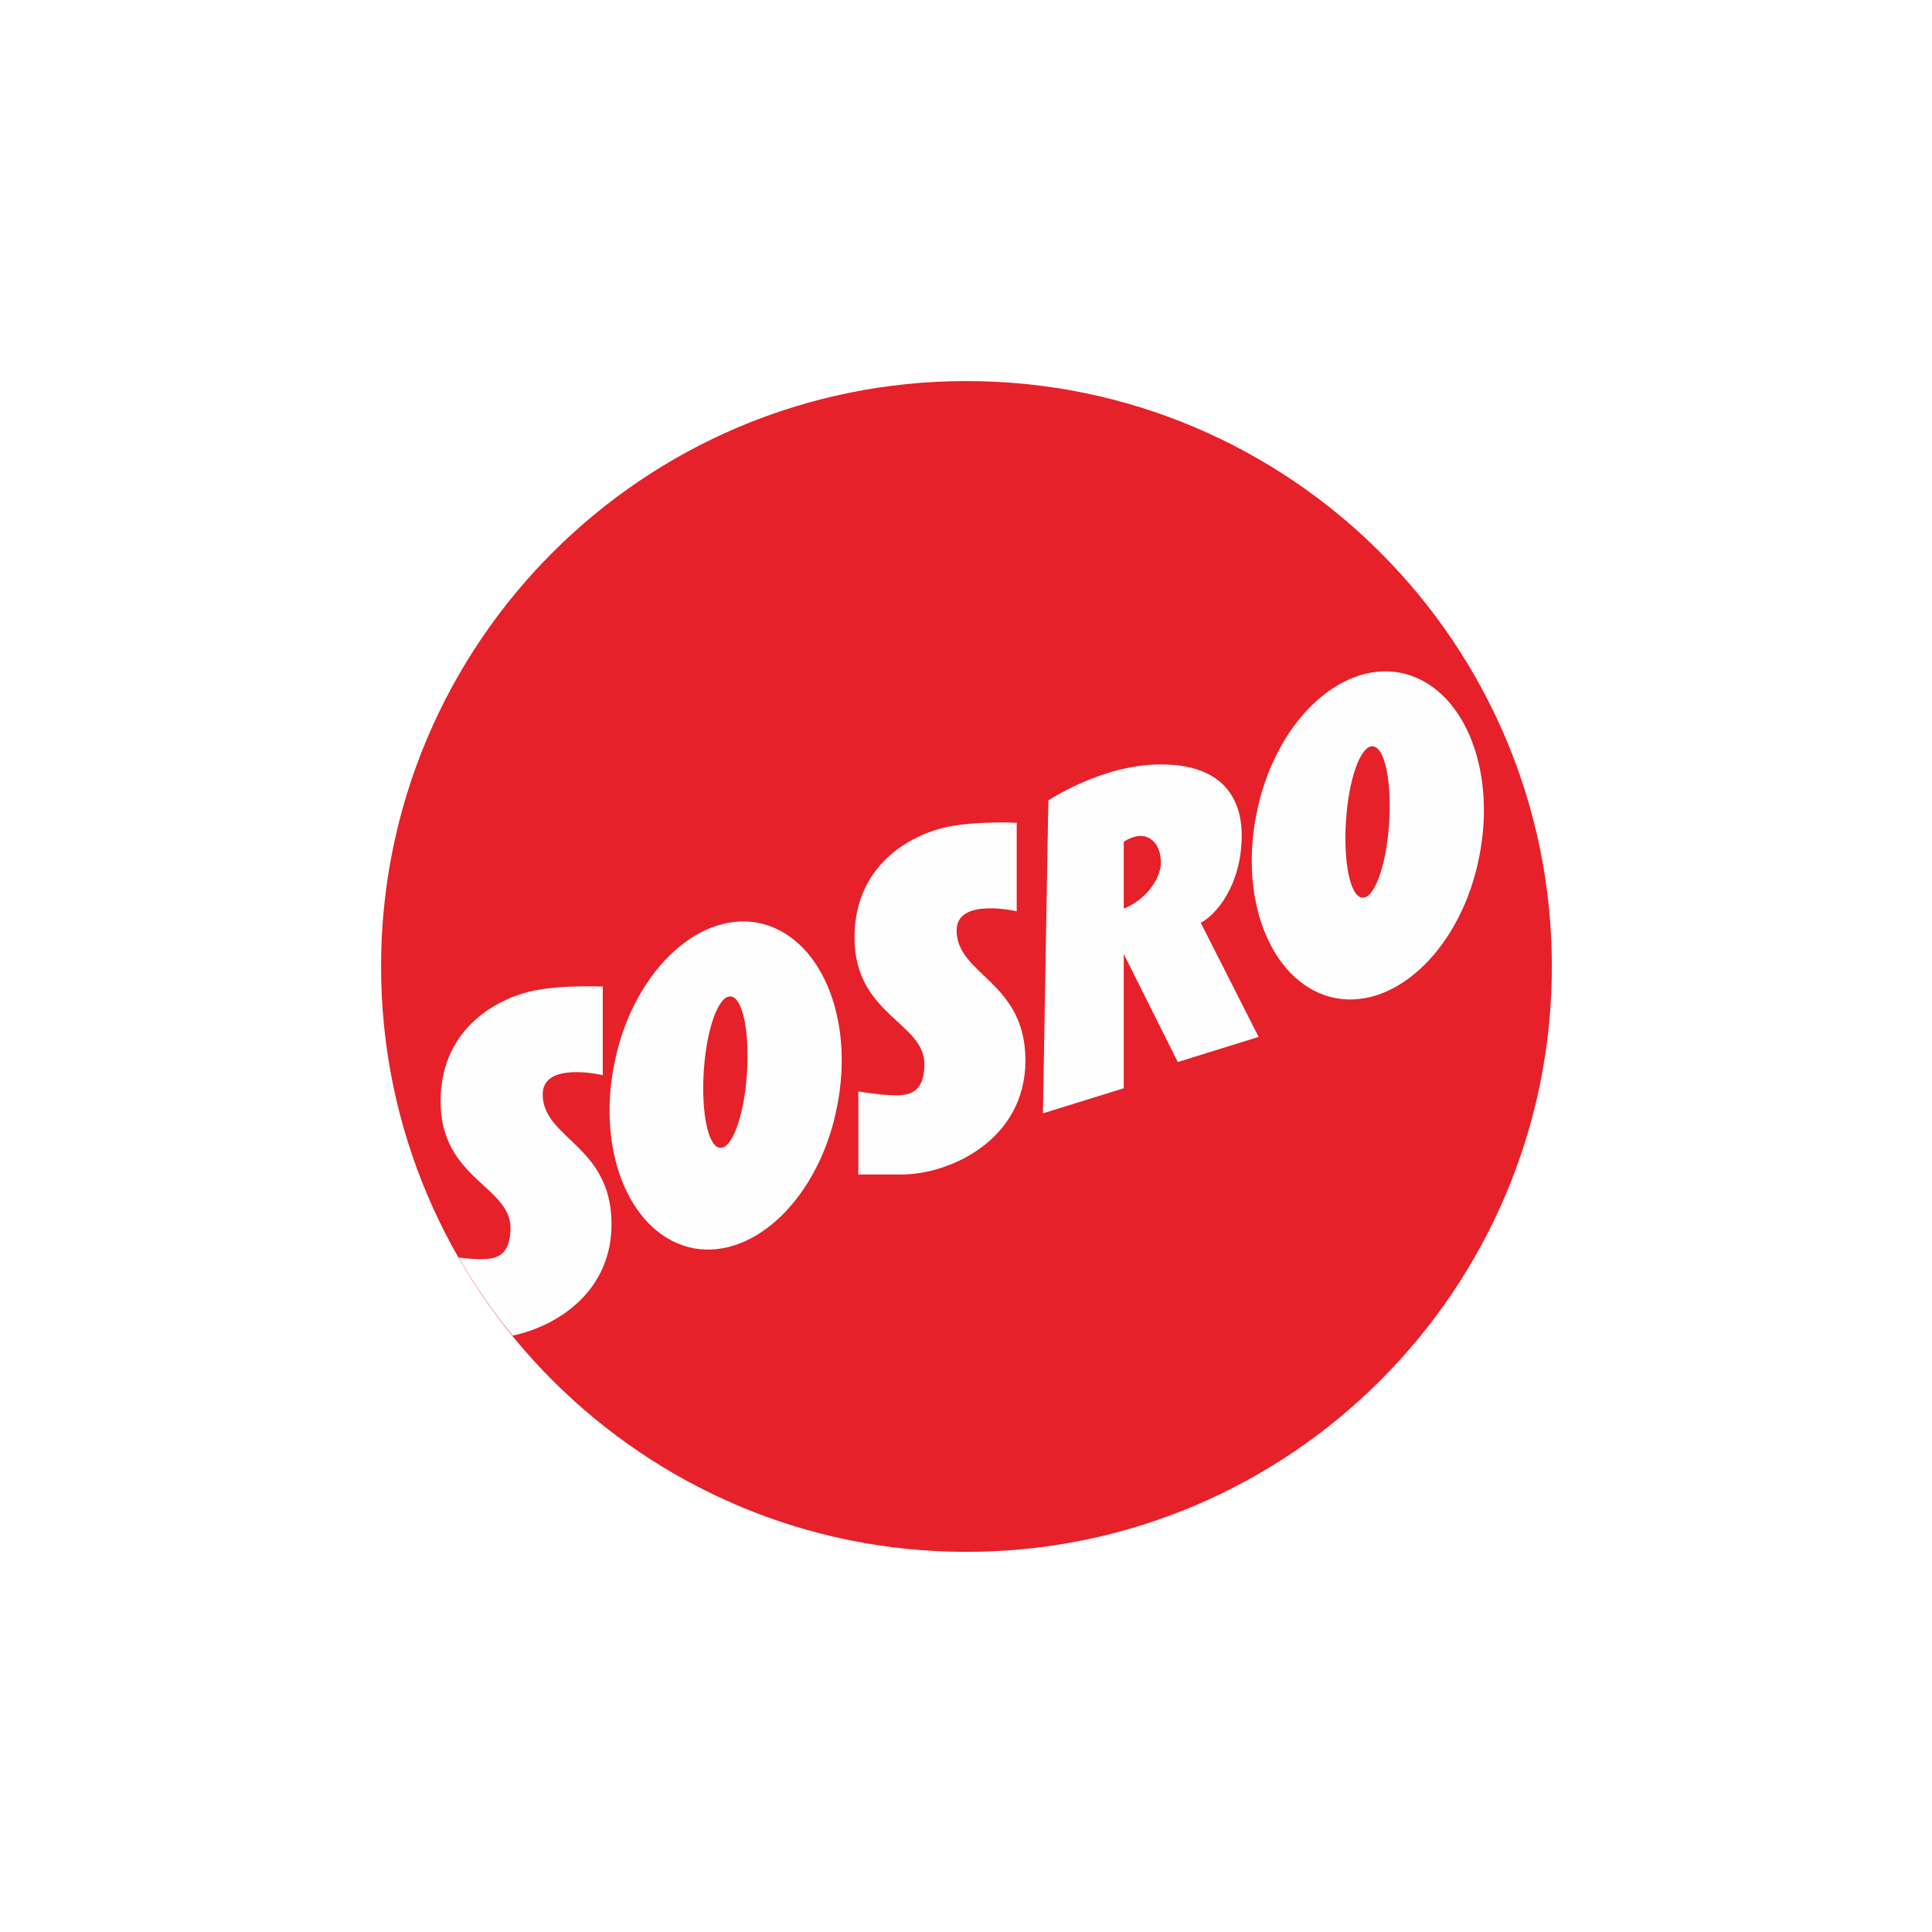 <svg xmlns="http://www.w3.org/2000/svg" xmlns:xlink="http://www.w3.org/1999/xlink" width="500" zoomAndPan="magnify" viewBox="0 0 375 375" height="500" preserveAspectRatio="xMidYMid meet" version="1.0"><defs><clipPath id="63bc235517"><path d="M 73.965 73.965 L 301.215 73.965 L 301.215 301.215 L 73.965 301.215 Z M 73.965 73.965 " clip-rule="nonzero"/></clipPath></defs><rect x="-37.5" width="450" fill="#ffffff" y="-37.5" height="450" fill-opacity="1"/><rect x="-37.5" width="450" fill="#ffffff" y="-37.5" height="450" fill-opacity="1"/><g clip-path="url(#63bc235517)"><path fill="#e62129" d="M 73.965 187.59 C 73.965 124.84 124.84 73.965 187.59 73.965 C 250.336 73.965 301.215 124.84 301.215 187.59 C 301.215 250.336 250.336 301.215 187.59 301.215 C 124.84 301.215 73.965 250.336 73.965 187.59 Z M 73.965 187.59 " fill-opacity="1" fill-rule="evenodd"/></g><path fill="#fefefe" d="M 197.34 159.82 L 197.34 176.883 C 197.34 176.883 185.68 174.129 185.68 180.594 C 185.68 189.285 199.035 190.453 199.035 205.82 C 199.035 221.297 184.305 227.973 174.977 227.973 L 166.602 227.973 L 166.602 211.863 C 166.602 211.863 171.266 212.605 173.809 212.605 C 176.355 212.605 179.43 212.18 179.43 206.562 C 179.43 198.402 165.859 197.023 165.859 181.973 C 165.859 167.027 178.051 161.621 184.09 160.457 C 190.133 159.289 197.445 159.715 197.445 159.715 Z M 197.34 159.82 " fill-opacity="1" fill-rule="evenodd"/><path fill="#fefefe" d="M 116.996 191.617 L 116.996 208.684 C 116.996 208.684 105.34 205.926 105.34 212.391 C 105.34 221.082 118.695 222.25 118.695 237.617 C 118.695 250.551 108.414 257.332 99.508 259.242 C 95.586 254.473 92.09 249.383 89.016 244.086 C 90.5 244.297 92.195 244.402 93.469 244.402 C 96.012 244.402 99.086 243.977 99.086 238.359 C 99.086 230.199 85.52 228.82 85.52 213.77 C 85.52 198.824 97.707 193.418 103.75 192.254 C 109.789 191.086 117.105 191.512 117.105 191.512 Z M 116.996 191.617 " fill-opacity="1" fill-rule="evenodd"/><path fill="#fefefe" d="M 136.605 207.836 C 136.078 215.996 137.453 222.672 139.785 222.777 C 142.117 222.992 144.449 216.527 144.98 208.363 C 145.512 200.203 144.133 193.523 141.801 193.418 C 139.469 193.207 137.137 199.672 136.605 207.836 Z M 119.223 206.562 C 122.617 189.18 135.121 176.883 147.102 179.109 C 159.078 181.441 165.969 197.34 162.469 214.828 C 159.078 232.211 146.57 244.508 134.594 242.281 C 122.617 239.949 115.727 224.051 119.223 206.562 Z M 119.223 206.562 " fill-opacity="1" fill-rule="evenodd"/><path fill="#fefefe" d="M 261.254 159.289 C 260.727 167.449 262.102 174.129 264.434 174.234 C 266.766 174.445 269.098 167.98 269.629 159.82 C 270.16 151.656 268.781 144.98 266.449 144.875 C 264.117 144.66 261.785 151.129 261.254 159.289 Z M 243.871 158.016 C 247.266 140.633 259.77 128.34 271.75 130.566 C 283.727 132.898 290.613 148.797 287.117 166.285 C 283.727 183.668 271.219 195.965 259.242 193.738 C 247.266 191.406 240.375 175.508 243.871 158.016 Z M 243.871 158.016 " fill-opacity="1" fill-rule="evenodd"/><path fill="#fefefe" d="M 218.117 163.422 L 218.117 176.355 C 222.25 174.766 225.324 170.629 225.324 167.449 C 225.324 163.953 223.414 162.258 221.402 162.258 C 220.234 162.258 219.07 162.785 218.223 163.316 Z M 233.062 179.109 L 244.297 201.262 L 228.609 206.137 L 218.117 185.152 L 218.117 211.227 L 202.43 216.102 L 203.488 155.367 C 203.488 155.367 213.875 148.371 225.324 148.371 C 236.77 148.371 241.012 154.414 241.012 162.152 C 241.012 172.008 235.816 177.73 233.062 179.109 Z M 233.062 179.109 " fill-opacity="1" fill-rule="evenodd"/></svg>